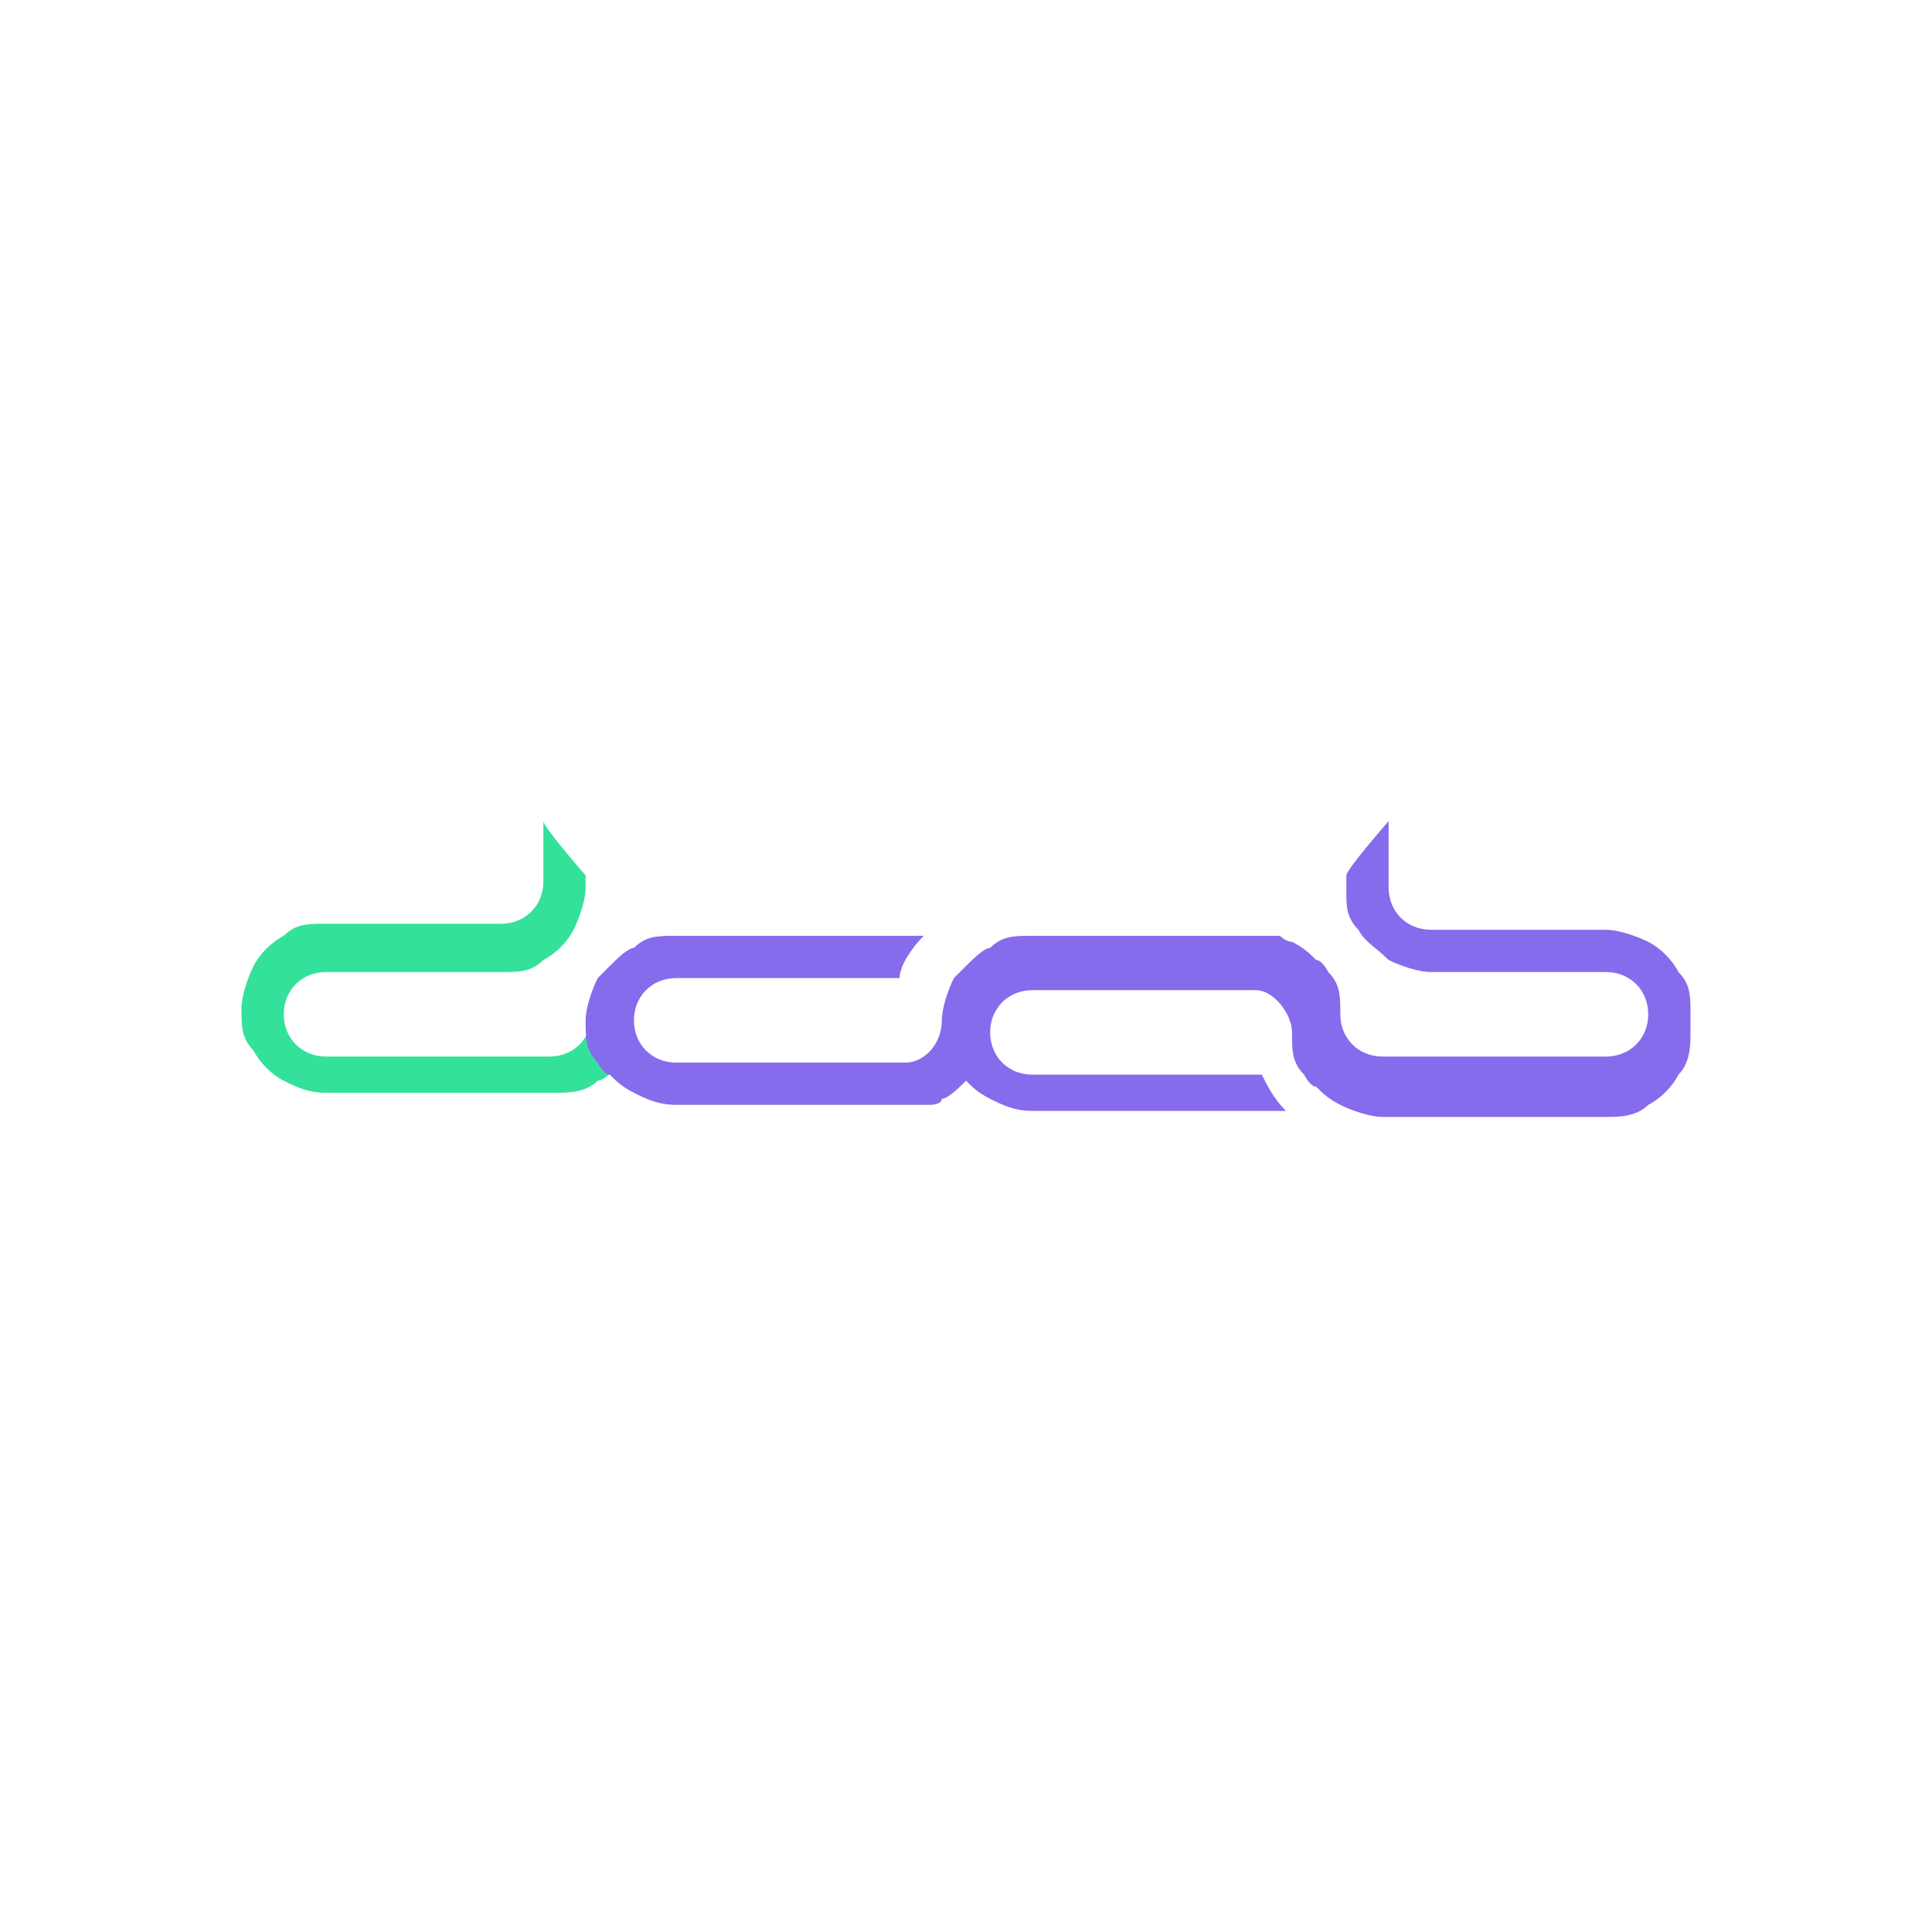 <?xml version="1.0" encoding="UTF-8"?>
<svg id="Layer_1" xmlns="http://www.w3.org/2000/svg" version="1.1" viewBox="0 0 32 32">
  <!-- Generator: Adobe Illustrator 29.1.0, SVG Export Plug-In . SVG Version: 2.1.0 Build 142)  -->
  <defs>
    <style>
      .st0 {
        fill: #34e19a;
      }

      .st1 {
        fill: #876bed;
      }
    </style>
  </defs>
  <path class="st0" d="M10,17.5c-.1-.2-.2-.5-.2-.7h0c0,.4-.3.7-.7.7h-3.7c-.4,0-.7-.3-.7-.7h0c0-.4.3-.7.7-.7h2.9c.3,0,.5,0,.7-.2.2-.1.4-.3.5-.5,0,0,0,0,0,0,.1-.2.2-.5.2-.7v-.2s-.7-.8-.7-.9h0v1h0c0,.4-.3.7-.7.7h-2.9c-.3,0-.5,0-.7.2-.2.1-.4.3-.5.5-.1.2-.2.5-.2.7h0c0,.3,0,.5.2.7.1.2.3.4.5.5.2.1.4.2.7.2h3.8c.2,0,.5,0,.7-.2.1,0,.3-.2.4-.3,0,0-.1-.1-.2-.2,0,0,0,0,0,0Z"/>
  <path class="st1" d="M28,16.8c0-.3,0-.5-.2-.7-.1-.2-.3-.4-.5-.5s-.5-.2-.7-.2h-2.9c-.4,0-.7-.3-.7-.7h0v-1.1c0,0-.7.8-.7.9v.3h0c0,.2,0,.4.2.6,0,0,0,0,0,0,.1.2.3.3.5.5.2.1.5.2.7.2h2.9c.4,0,.7.3.7.7h0c0,.4-.3.7-.7.7h-3.7c-.4,0-.7-.3-.7-.7h0c0-.3,0-.5-.2-.7,0,0-.1-.2-.2-.2-.1-.1-.2-.2-.4-.3,0,0-.1,0-.2-.1-.2,0-.3,0-.5,0h-3.6c-.3,0-.5,0-.7.2-.1,0-.3.2-.4.3,0,0-.1.1-.2.2-.1.2-.2.5-.2.7h0c0,.4-.3.7-.6.7h-3.8c-.4,0-.7-.3-.7-.7h0c0-.4.3-.7.7-.7h3.6s0,0,.1,0h0c0-.2.2-.5.4-.7-.1,0-.3,0-.5,0h-3.6c-.3,0-.5,0-.7.2-.1,0-.3.2-.4.3,0,0-.1.1-.2.2-.1.2-.2.5-.2.7h0c0,.3,0,.5.2.7,0,0,.1.2.2.2.1.1.2.2.4.3.2.1.4.2.7.2h3.8c.1,0,.3,0,.4,0,0,0,.2,0,.2-.1.1,0,.3-.2.4-.3.1.1.2.2.4.3.2.1.4.2.7.2h3.7c.2,0,.3,0,.5,0-.2-.2-.3-.4-.4-.6h-3.8c-.4,0-.7-.3-.7-.7h0c0-.4.3-.7.7-.7h3.6s0,0,.1,0c.3,0,.6.4.6.7h0c0,.3,0,.5.2.7,0,0,.1.2.2.2.1.1.2.2.4.3.2.1.5.2.7.2h3.7c.2,0,.5,0,.7-.2.2-.1.4-.3.5-.5.2-.2.2-.5.2-.7h0s0,0,0,0Z"/>
  <path d="M22.2,16.8"/>
</svg>
